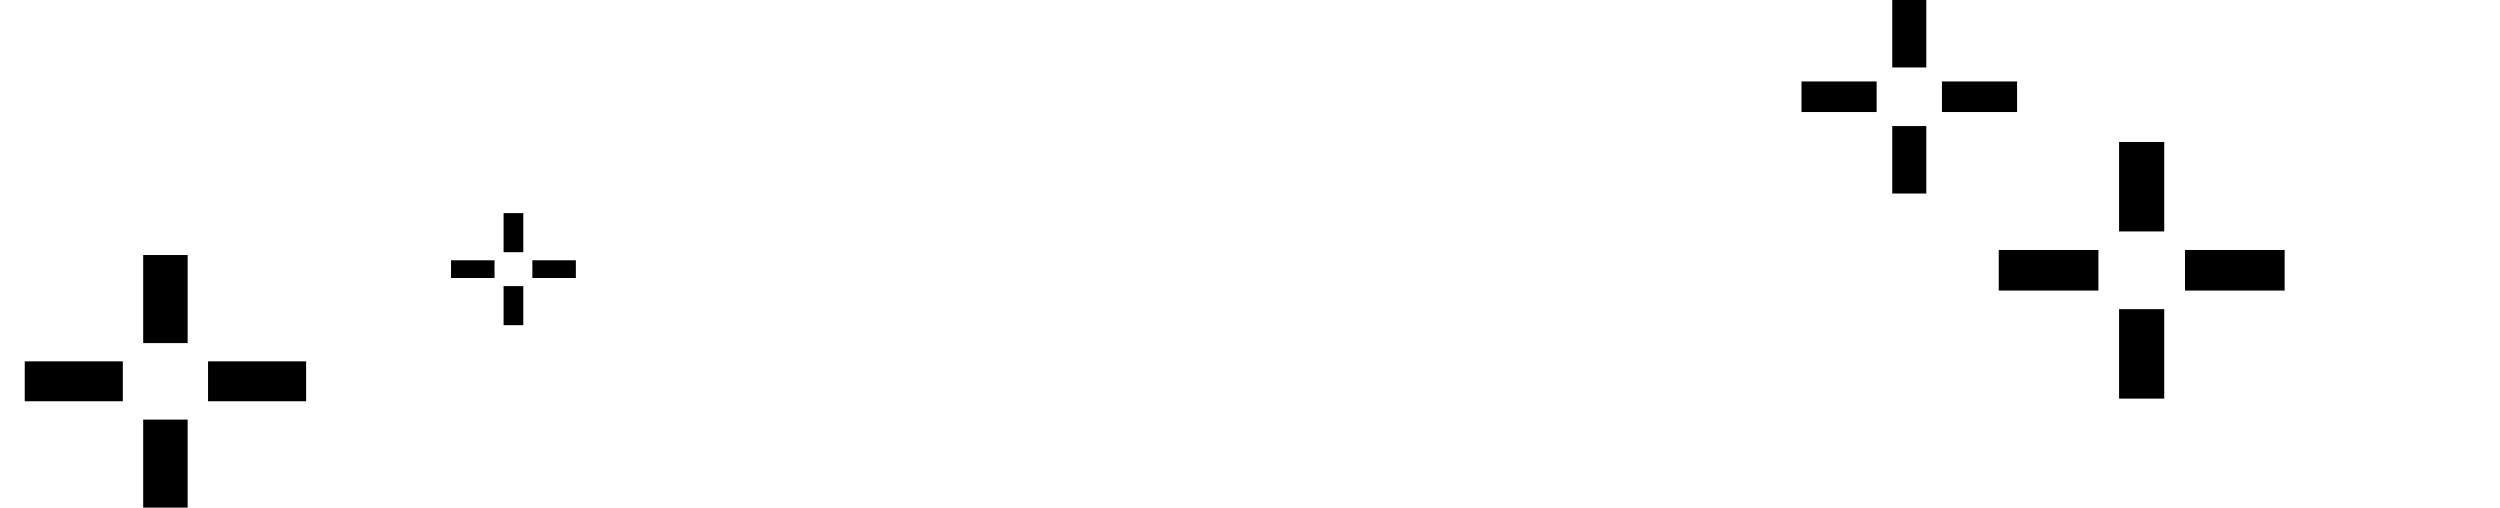 <svg xmlns="http://www.w3.org/2000/svg" viewBox="0 0 903.53 183.47"><defs><style>.cls-1{fill:none;}</style></defs><g id="Layer_2" data-name="Layer 2"><g id="верхняя_плашка" data-name="верхняя плашка"><rect x="722.37" y="90.35" width="36.02" height="14.66"/><rect x="789.68" y="90.35" width="36.02" height="14.66"/><rect x="765.86" y="51.31" width="16.32" height="32.34"/><rect x="765.86" y="111.73" width="16.32" height="32.34"/><rect x="8.94" y="130.6" width="35.45" height="14.42"/><rect x="75.19" y="130.6" width="35.45" height="14.42"/><rect x="51.75" y="92.17" width="16.07" height="31.83"/><rect x="51.75" y="151.64" width="16.07" height="31.82"/><rect x="651.08" y="29.44" width="27.16" height="11.05"/><rect x="701.84" y="29.44" width="27.16" height="11.05"/><rect x="683.88" width="12.31" height="24.38"/><rect x="683.88" y="45.56" width="12.31" height="24.38"/><rect x="163.01" y="94.07" width="15.72" height="6.4"/><rect x="192.4" y="94.07" width="15.72" height="6.4"/><rect x="182" y="77.02" width="7.13" height="14.12"/><rect x="182" y="103.4" width="7.13" height="14.12"/><rect class="cls-1" width="903.53" height="183.47"/></g></g></svg>